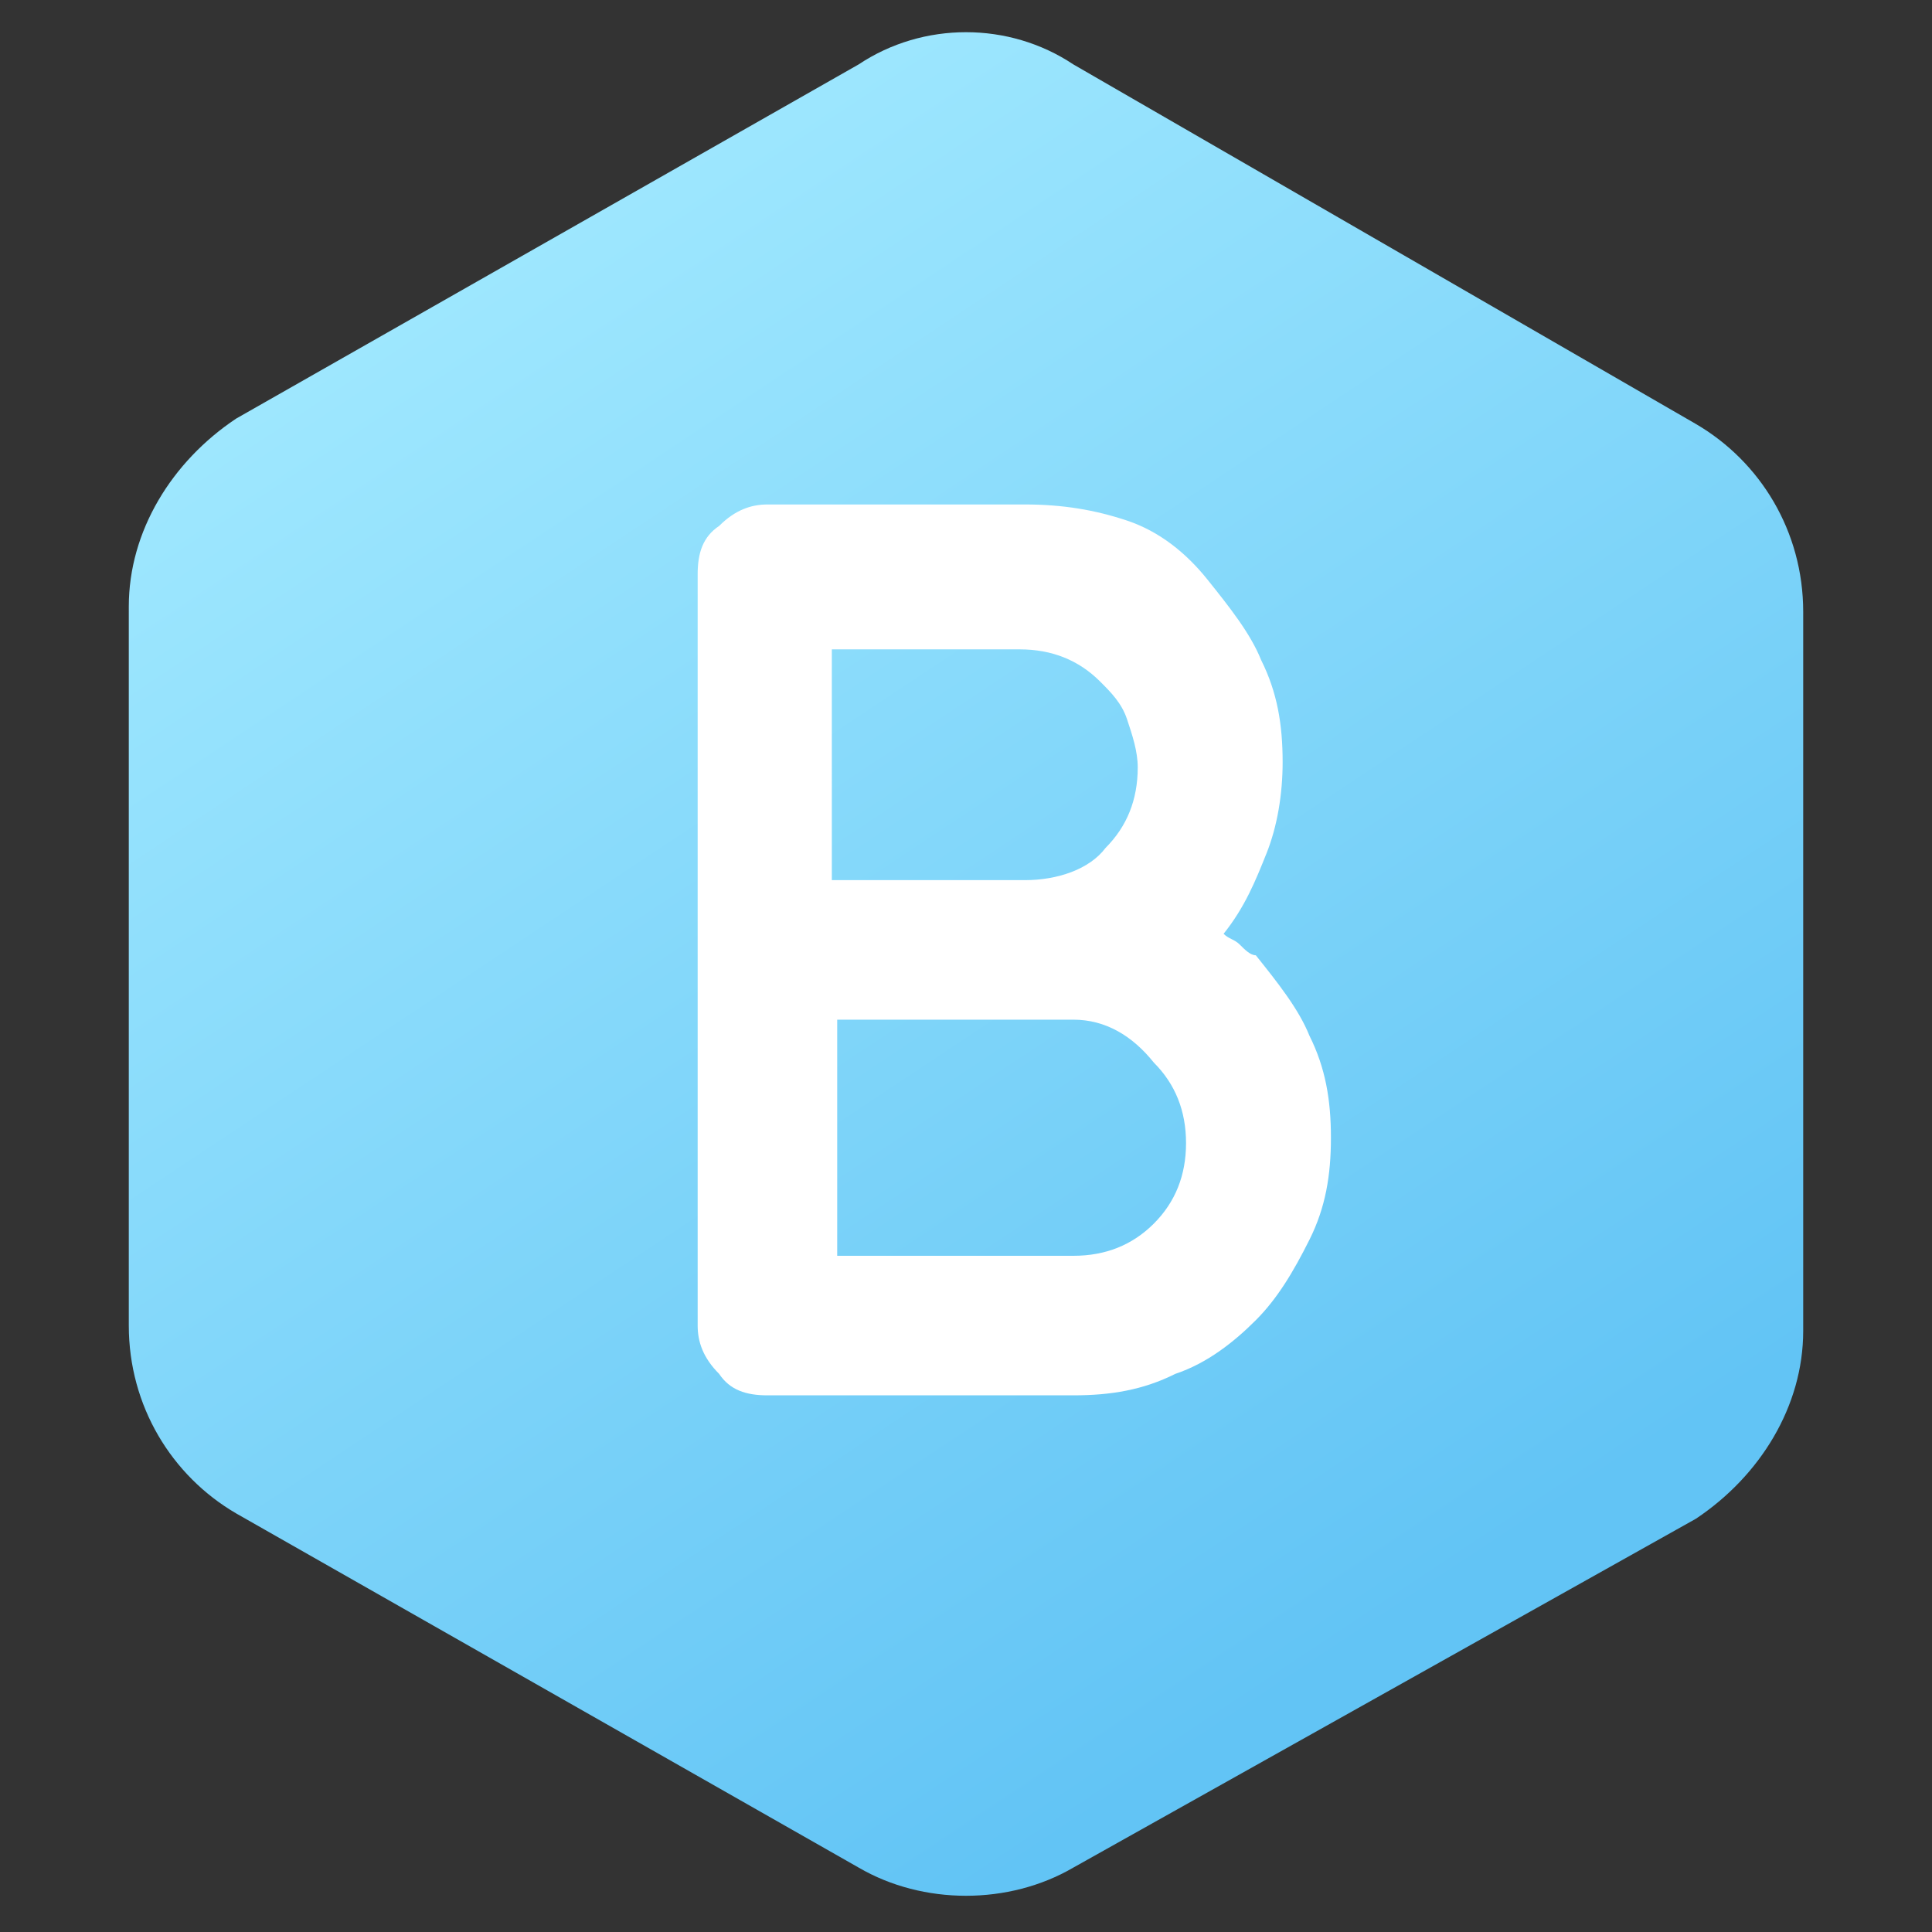 <?xml version="1.0" encoding="utf-8"?>
<!-- Generator: Adobe Illustrator 24.2.0, SVG Export Plug-In . SVG Version: 6.00 Build 0)  -->
<svg version="1.1" id="图层_1" xmlns="http://www.w3.org/2000/svg" xmlns:xlink="http://www.w3.org/1999/xlink" x="0px" y="0px"
	 viewBox="0 0 36 36" style="enable-background:new 0 0 36 36;" xml:space="preserve">
<rect x="0" y="0" width="36" height="36" fill="#333333" stroke="none"/>
<style type="text/css">
	.st0{fill:url(#Polygon_1_);}
	.st1{fill-rule:evenodd;clip-rule:evenodd;fill:#FFFFFF;}
</style>
<desc>Created with Sketch.</desc>
<g>
	
		<linearGradient id="Polygon_1_" gradientUnits="userSpaceOnUse" x1="-910.597" y1="543.981" x2="-910.097" y2="543.144" gradientTransform="matrix(31.177 0 0 -34.762 28398.889 18911.797)">
		<stop  offset="0" style="stop-color:#A3EAFF"/>
		<stop  offset="1" style="stop-color:#62C4F5"/>
	</linearGradient>
	<path id="Polygon" class="st0" d="M20,1.2l11.6,6.7c1.2,0.7,2,2,2,3.5v13.4c0,1.4-0.8,2.7-2,3.5L20,34.8c-1.2,0.7-2.8,0.7-4,0
		L4.4,28.2c-1.2-0.7-2-2-2-3.5V11.3c0-1.4,0.8-2.7,2-3.5L16,1.2C17.2,0.4,18.8,0.4,20,1.2z"/>
	<path id="B" class="st1" d="M21.5,22.8c0.4-0.4,0.6-0.9,0.6-1.5c0-0.6-0.2-1.1-0.6-1.5C21.1,19.3,20.6,19,20,19h-4.4v4.4H20
		C20.6,23.4,21.1,23.2,21.5,22.8z M15.6,16.4h3.5c0.6,0,1.2-0.2,1.5-0.6c0.4-0.4,0.6-0.9,0.6-1.5c0-0.3-0.1-0.6-0.2-0.9
		c-0.1-0.3-0.3-0.5-0.5-0.7h0c-0.4-0.4-0.9-0.6-1.5-0.6h-3.5V16.4z M22.8,17.4c0.1,0.1,0.2,0.1,0.3,0.2c0.1,0.1,0.2,0.2,0.3,0.2
		c0.4,0.5,0.8,1,1,1.5c0.3,0.6,0.4,1.2,0.4,1.9c0,0.7-0.1,1.3-0.4,1.9c-0.3,0.6-0.6,1.1-1,1.5c-0.4,0.4-0.9,0.8-1.5,1
		c-0.6,0.3-1.2,0.4-1.9,0.4h-5.7c-0.4,0-0.7-0.1-0.9-0.4c-0.3-0.3-0.4-0.6-0.4-0.9v-14c0-0.4,0.1-0.7,0.4-0.9
		c0.3-0.3,0.6-0.4,0.9-0.4h4.8c0.7,0,1.3,0.1,1.9,0.3c0.6,0.2,1.1,0.6,1.5,1.1c0.4,0.5,0.8,1,1,1.5c0.3,0.6,0.4,1.2,0.4,1.9
		c0,0.6-0.1,1.2-0.3,1.7S23.2,16.9,22.8,17.4z"/>
</g>
</svg>
